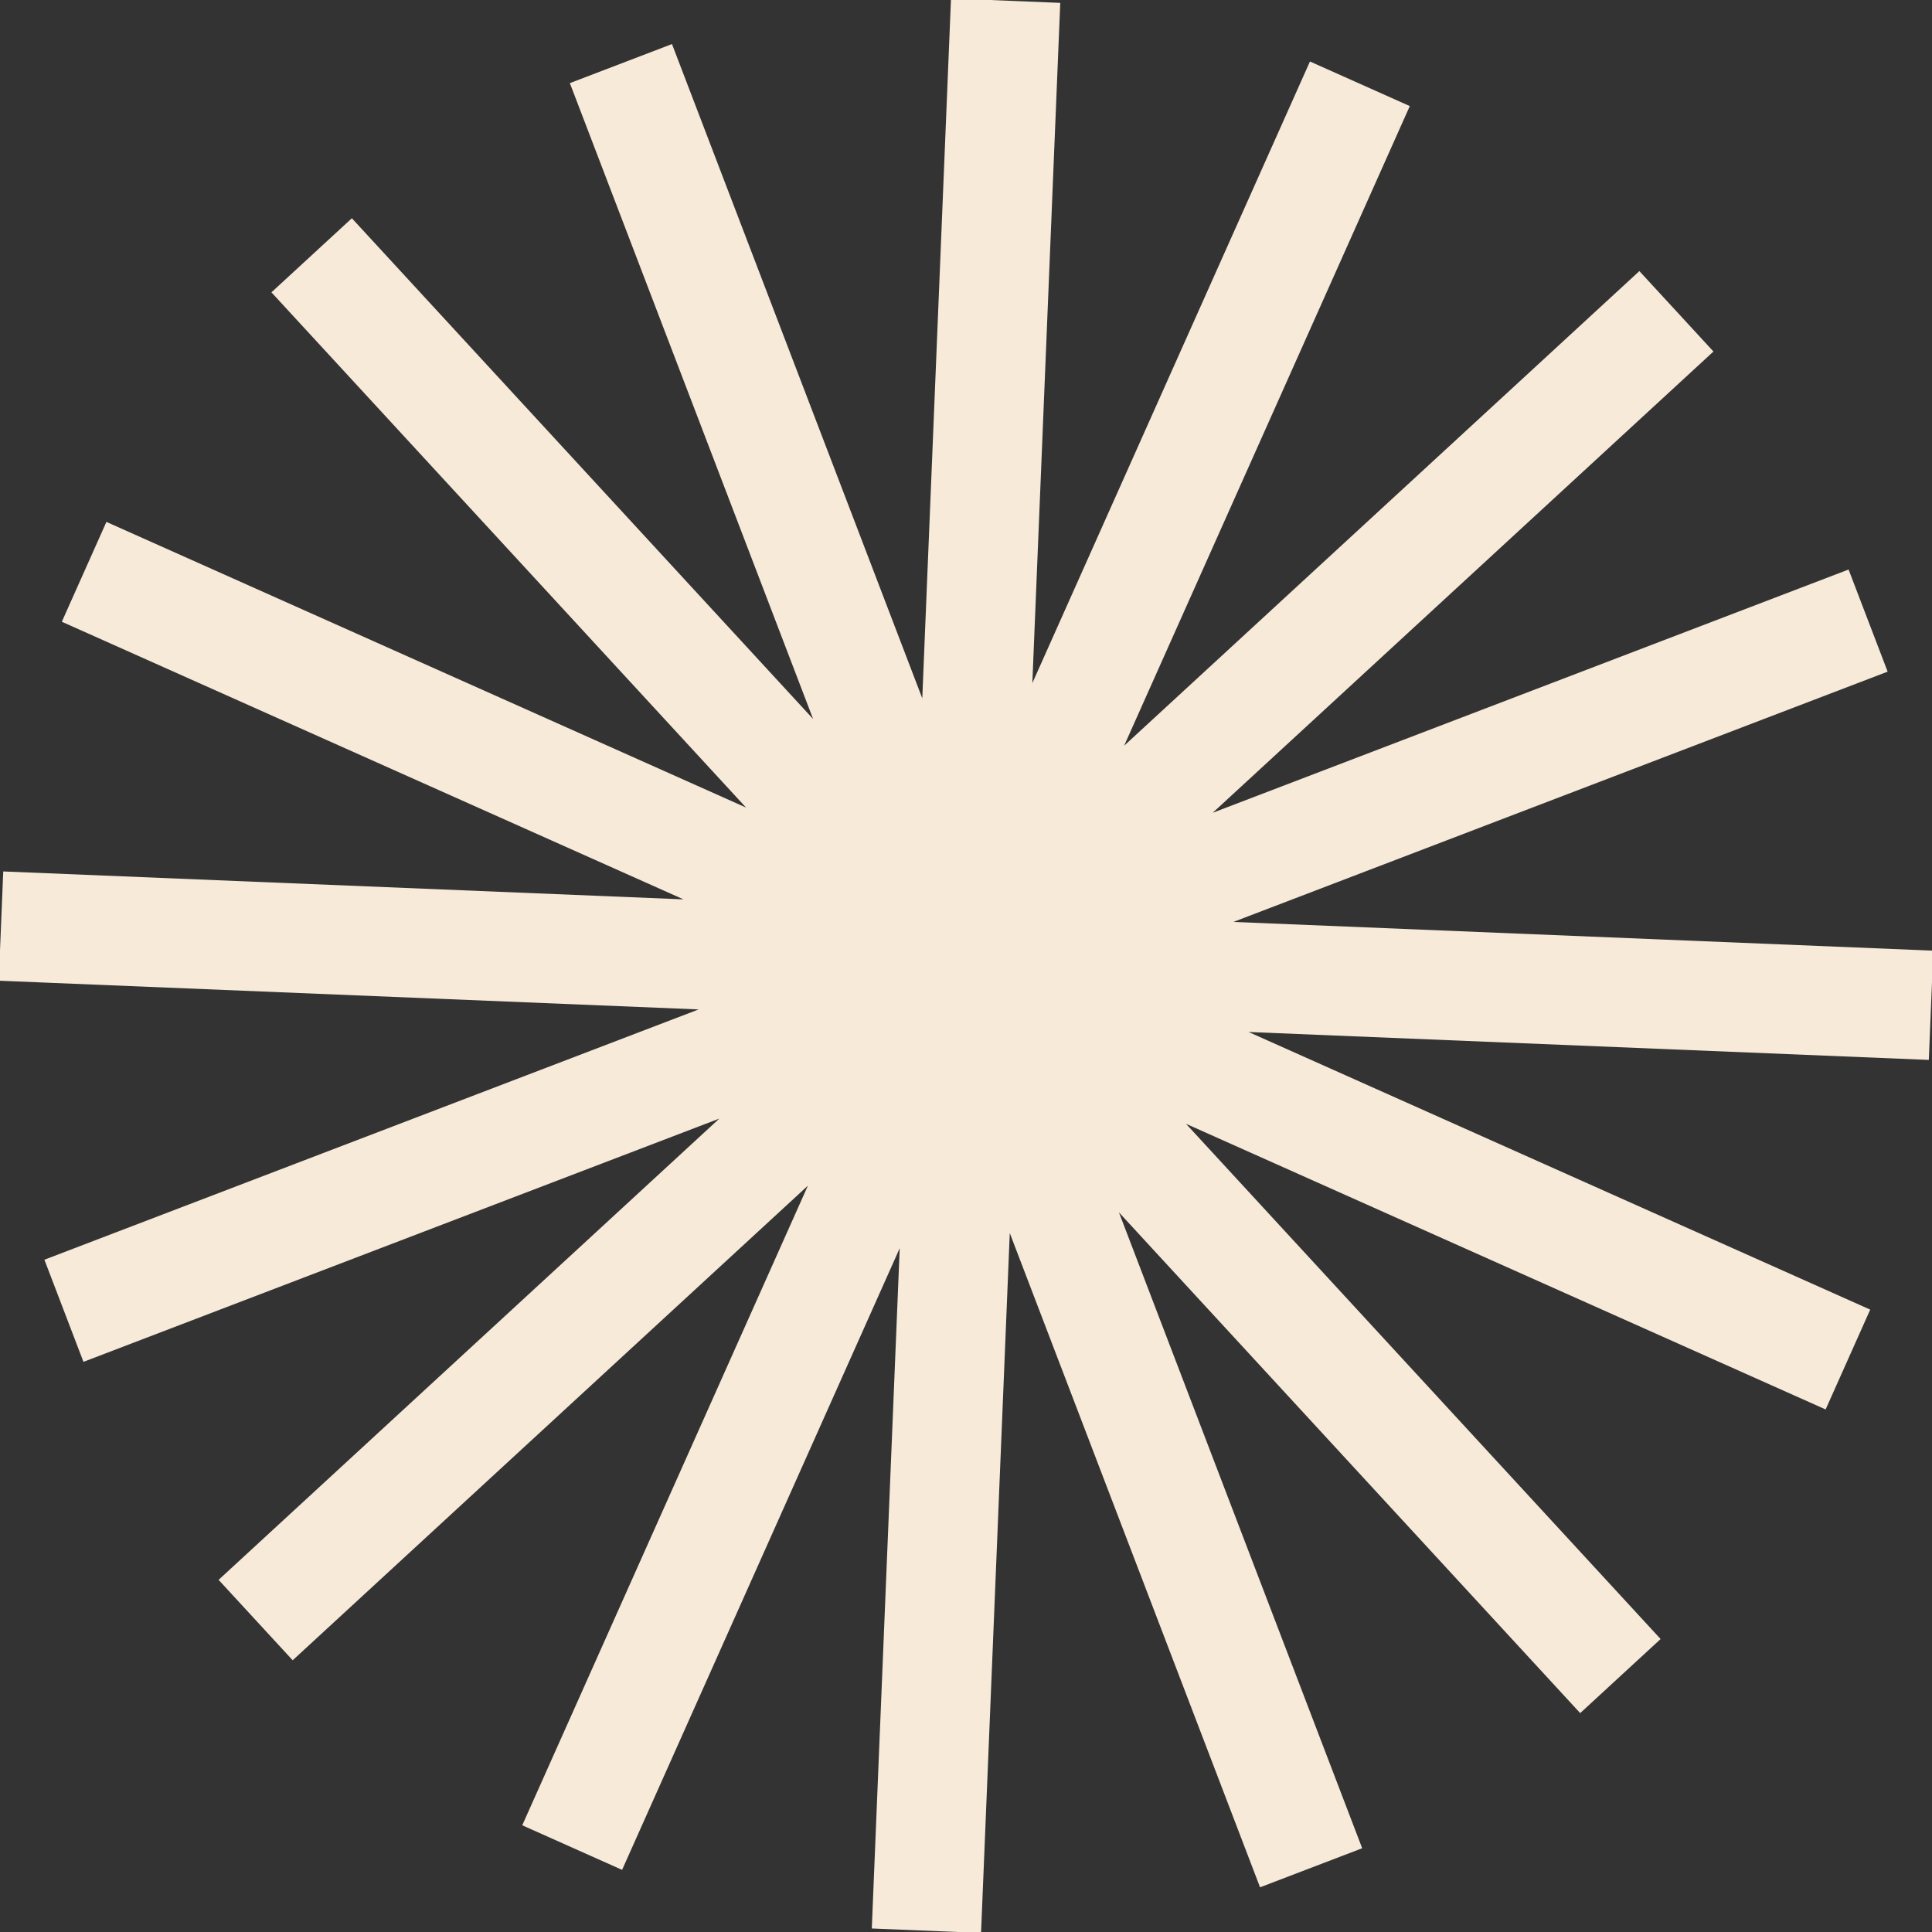 <svg id="2122" viewBox="0 0 1600 1600" xmlns="http://www.w3.org/2000/svg" xmlns:xlink="http://www.w3.org/1999/xlink"><rect x="0" y="0" width="1600" height="1600" fill="#333333" stroke="none"/><g transform="matrix(1,0,0,1,0,0)"><g id="2122" opacity="1"><g><defs><clipPath id="2122_clipPath" x="-50%" y="-50%" width="200%" height="200%"><path d="M0,1600v-1600h1600v1600z" clip-rule="nonzero"></path></clipPath></defs><g clip-path="url(#2122_clipPath)"><g transform="matrix(0.999,0.041,-0.041,0.999,33.621,-32.264)"><g id="167421" opacity="1" style="mix-blend-mode:normal"><g><g><path id="167421_fill_path" d="M1600,845.283h-563.917l523.894,208.646l-33.507,84.138l-539.046,-214.678l410.278,410.279l-64.038,64.038l-398.746,-398.746l222.912,517.984l-83.19,35.802l-229.357,-532.96v580.214h-90.566v-563.914l-208.646,523.894l-84.138,-33.507l214.678,-539.046l-410.279,410.278l-64.04,-64.038l398.744,-398.746l-517.983,222.915l-35.801,-83.19l532.971,-229.363h-580.224v-90.566h563.904l-523.887,-208.643l33.509,-84.141l539.046,214.682l-410.28,-410.278l64.04,-64.04l398.742,398.743l-222.912,-517.98l83.187,-35.801l229.366,532.971v-580.23h90.566v563.907l208.643,-523.887l84.138,33.509l-214.678,539.046l410.278,-410.279l64.038,64.04l-398.742,398.745l517.978,-222.912l35.801,83.19l-532.96,229.357h580.221z" fill-rule="evenodd" fill="#f7ead9" fill-opacity="1" style="mix-blend-mode:NORMAL"></path></g></g></g></g></g></g></g></g><animateTransform href="#167421" attributeName="transform" type="rotate" values="0 800 800;0 800 800;90 800 800;90 800 800" dur="10s" repeatCount="indefinite" calcMode="spline" keyTimes="0;0;1;1" keySplines="0 0 0.15 1;0 0 1 1;0.5 0.35 1 1" additive="sum"></animateTransform></svg>